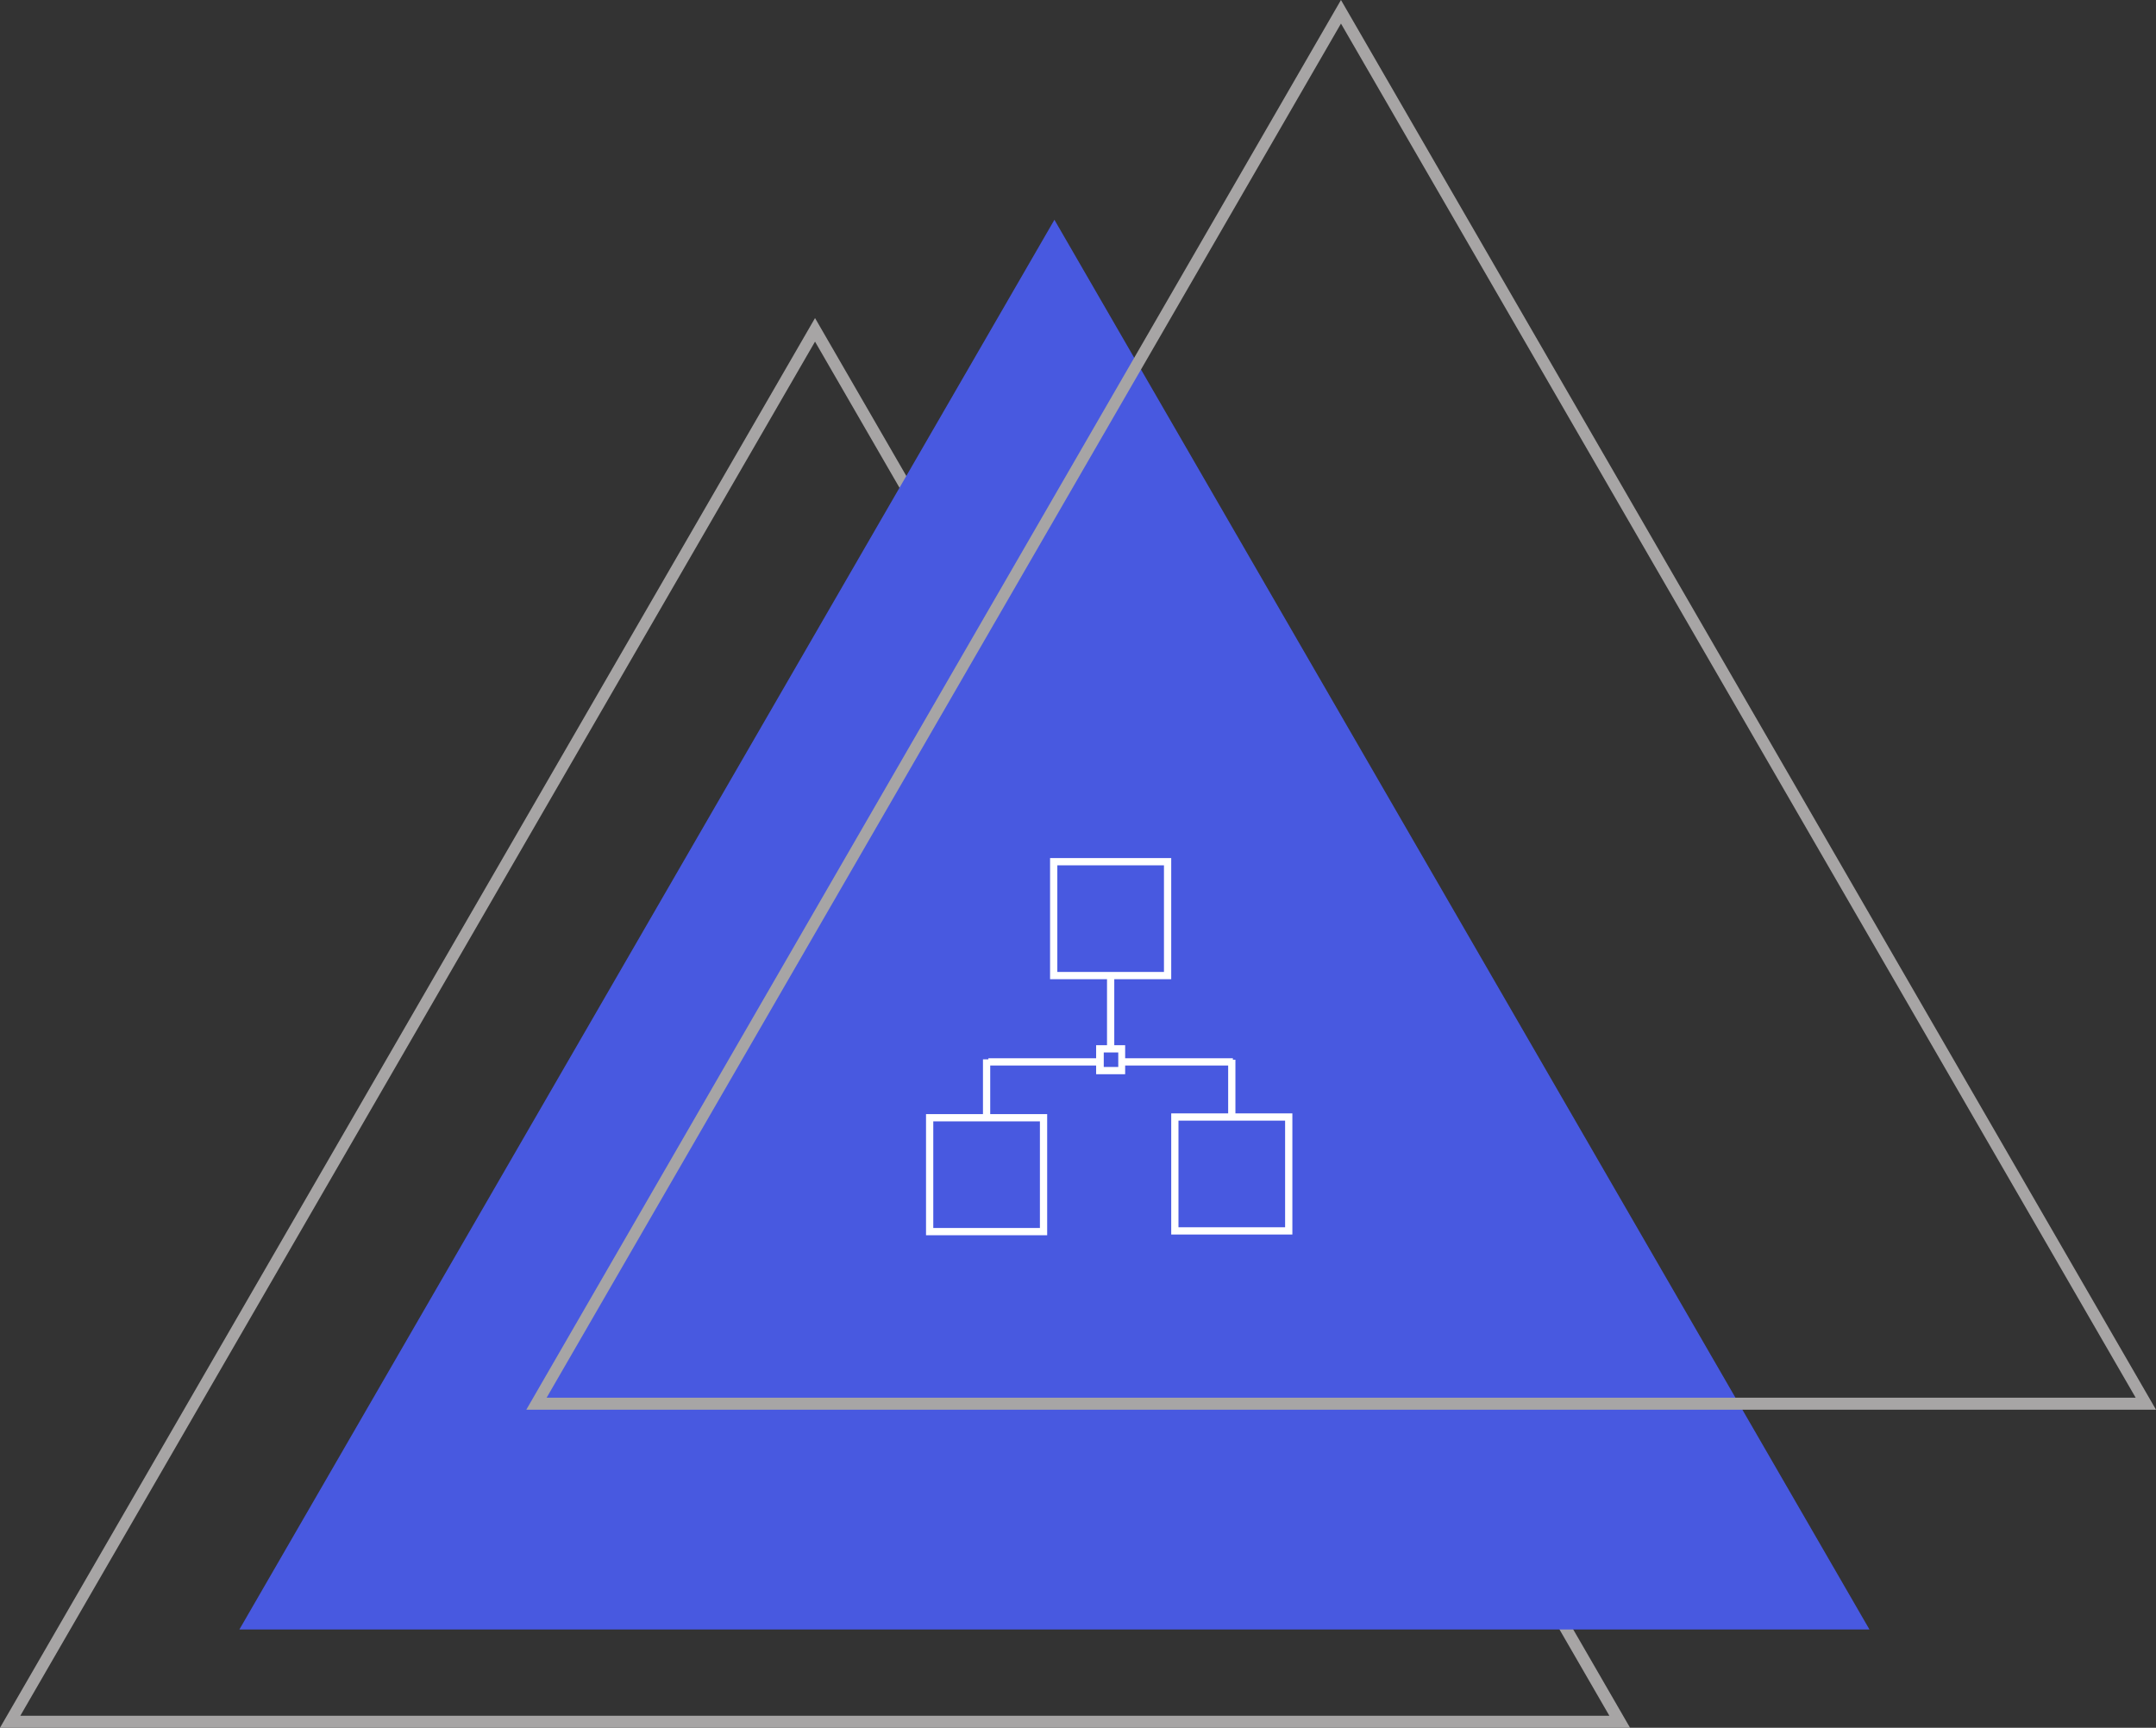 <svg version="1.1"
	 xmlns="http://www.w3.org/2000/svg" xmlns:xlink="http://www.w3.org/1999/xlink" xmlns:a="http://ns.adobe.com/AdobeSVGViewerExtensions/3.0/"
	 x="0px" y="0px" width="594.4px" height="476.4px" viewBox="0 0 594.4 476.4" style="enable-background:new 0 0 594.4 476.4;"
	 xml:space="preserve">
<rect x="0" y="0" width="594.4" height="476.4" fill="#333333" stroke="none"/>
<style type="text/css">
	.st0{fill:#A7A5A5;}
	.st1{fill:#4859E0;}
	.st2{fill:#FFFFFF;}
</style>
<defs>
</defs>
<g>
	<path class="st0" d="M224.7,87.7l224.7,388.7H0L224.7,87.7z M224.7,94.2L5.6,473.1h438.1L224.7,94.2"/>
</g>
<g>
	<polygon class="st1" points="290.7,60.6 515.4,449.3 66,449.3 	"/>
</g>
<g>
	<path class="st0" d="M369.7,0l224.7,388.7H145.1L369.7,0z M369.7,6.5l-219,378.9h438.1L369.7,6.5"/>
</g>
<g>
	<path class="st2" d="M288.7,340.6h-33.4v-33.4h33.4V340.6z M257.3,338.6h29.4v-29.4h-29.4V338.6z"/>
</g>
<g>
	<path class="st2" d="M356.3,340.4h-33.4V307h33.4V340.4z M324.9,338.4h29.4V309h-29.4V338.4z"/>
</g>
<g>
	<path class="st2" d="M322.9,270h-33.4v-33.4h33.4V270z M291.5,268h29.4v-29.4h-29.4V268z"/>
</g>
<g>
	<path class="st2" d="M310.2,296.2h-8v-8h8V296.2z M304.3,294.2h4v-4h-4V294.2z"/>
</g>
<g>
	<rect x="272.5" y="291.8" class="st2" width="30.7" height="2"/>
</g>
<g>
	<rect x="309.2" y="291.8" class="st2" width="30.7" height="2"/>
</g>
<g>
	<rect x="305.2" y="269" class="st2" width="2" height="20.2"/>
</g>
<g>
	<rect x="271" y="292.1" class="st2" width="2" height="15.9"/>
</g>
<g>
	<rect x="338.6" y="292.2" class="st2" width="2" height="15.8"/>
</g>
</svg>
